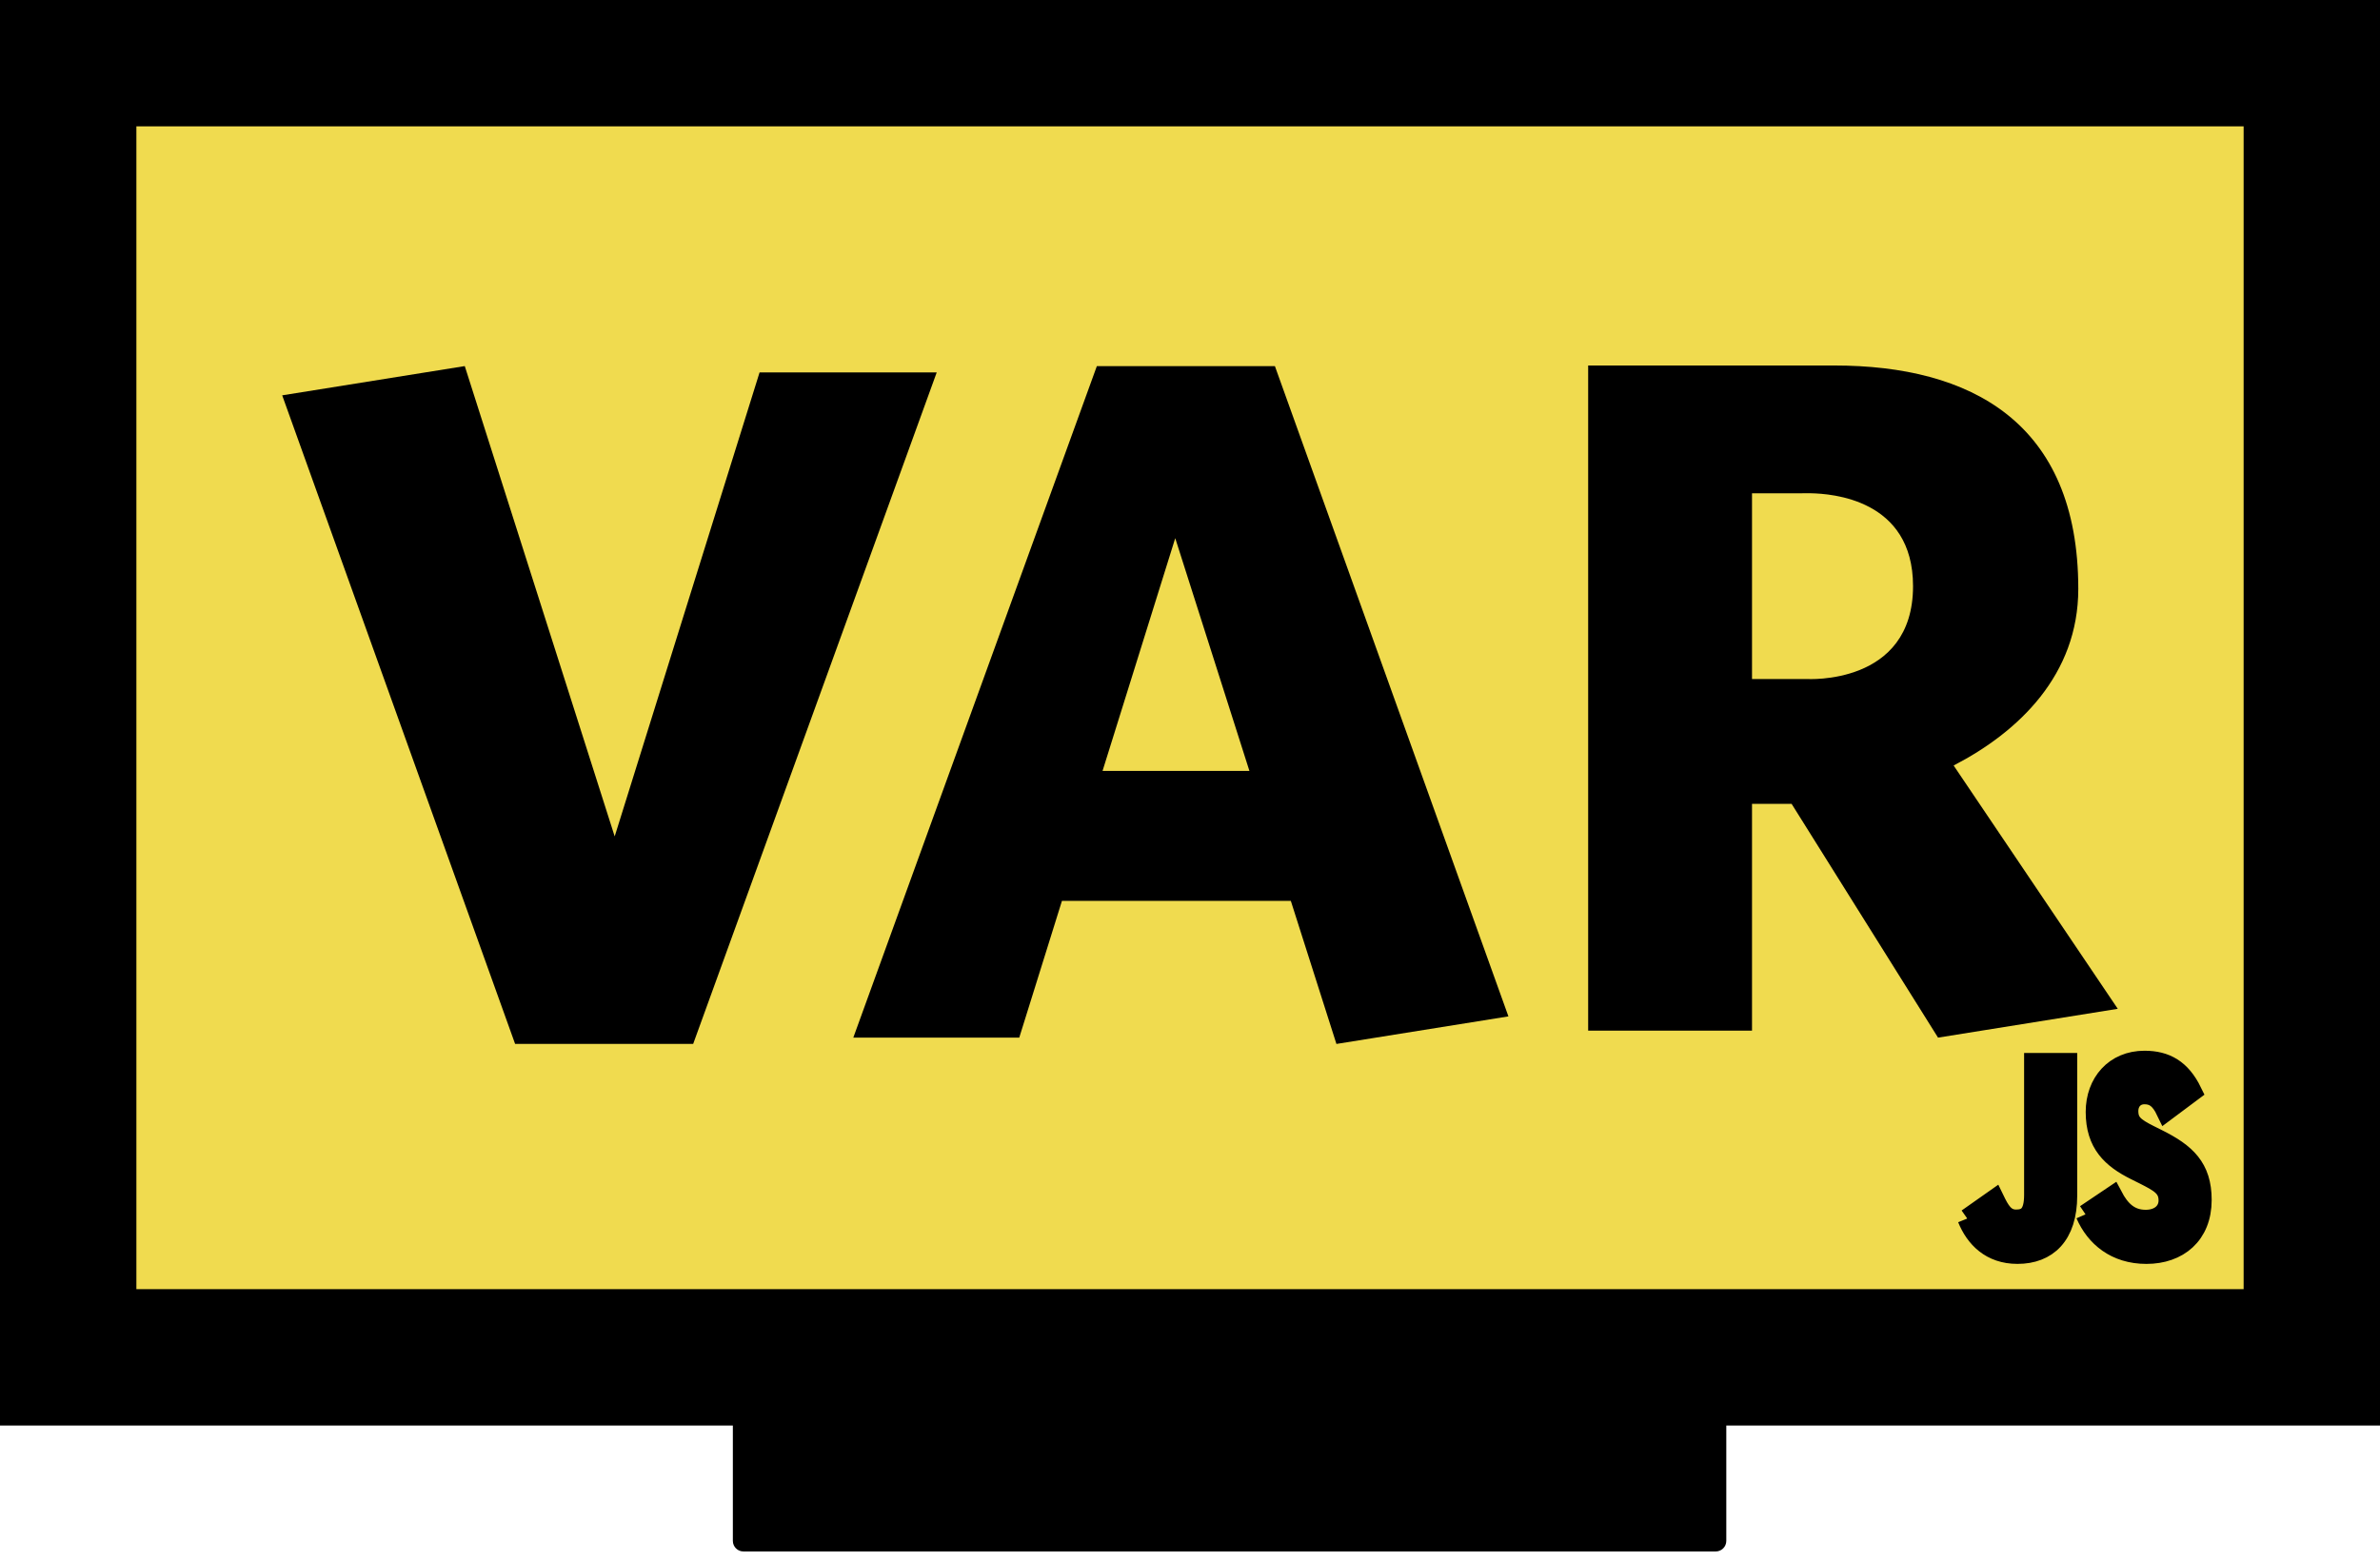 <svg width="120.966" height="79.375" xmlns="http://www.w3.org/2000/svg">

 <g>
  <title>background</title>
  <rect fill="none" id="canvas_background" height="402" width="582" y="-1" x="-1"/>
 </g>
 <g>
  <title>background-inside-monitor</title>
  <rect fill="#f0db4f" id="monitor_background" height="70" width="120" y="-1" x="-1"/>
 </g>
 <g>
  <title>Layer 1</title>
  <g id="svg_1" stroke-width="1.074" fill="#f0db4f">
   <path fill="#000" id="svg_2" d="m0,-0.506l0,3.465l0,69.507l37.248,0l0,5.864c0,0.298 0.24,0.539 0.538,0.539l49.416,0c0.298,0 0.539,-0.24 0.539,-0.539l0,-5.864l33.226,0l0,-72.972l-120.966,0zm6.932,6.929l107.103,0l0,59.111l-107.103,0l0,-59.111z"/>
   <path fill="#000" id="svg_3" d="m80.72,18.579l0,33.814l8.328,0l0,-11.528l2.013,0l7.442,11.883l9.135,-1.465l-8.343,-12.369c3.317,-1.712 6.336,-4.617 6.336,-8.977c0,-8.488 -5.489,-11.357 -12.404,-11.357l-12.508,0zm11.328,6.496c1.015,0.023 5.184,0.283 5.184,4.721c0,5.071 -5.412,4.721 -5.412,4.721l-2.772,0l0,-9.441l3.001,-0.001z"/>
   <path fill="#000" id="svg_4" d="m55.749,18.61l-12.379,34.137l8.435,0l2.17,-6.952l11.632,0l2.318,7.274l8.742,-1.401l-11.869,-33.057l-9.05,0zm3.983,8.747l3.771,11.833l-7.465,0l3.695,-11.833z"/>
   <path fill="#000" id="svg_5" d="m23.623,18.61l-9.28,1.487l11.838,32.971l9.05,0l12.379,-34.137l-9.004,0l-7.364,23.588l-7.62,-23.91z"/>
  </g>
  <g id="svg_13">
   <path stroke="null" id="svg_12" d="m99.989,61.945l1.384,-0.974c0.267,0.55 0.51,1.016 1.093,1.016c0.558,0 0.911,-0.254 0.911,-1.242l0,-6.717l1.7,0l0,6.745c0,2.046 -1.032,2.977 -2.538,2.977c-1.36,0 -2.149,-0.818 -2.55,-1.806m6.01,-0.212l1.384,-0.931c0.364,0.692 0.838,1.199 1.675,1.199c0.704,0 1.153,-0.409 1.153,-0.974c0,-0.677 -0.461,-0.917 -1.238,-1.312l-0.425,-0.212c-1.226,-0.607 -2.04,-1.369 -2.04,-2.977c0,-1.482 0.971,-2.611 2.489,-2.611c1.081,0 1.858,0.438 2.416,1.581l-1.323,0.988c-0.291,-0.607 -0.607,-0.847 -1.093,-0.847c-0.498,0 -0.813,0.367 -0.813,0.847c0,0.593 0.316,0.833 1.044,1.2l0.425,0.212c1.445,0.72 2.258,1.453 2.258,3.104c0,1.778 -1.202,2.752 -2.817,2.752c-1.578,0 -2.598,-0.875 -3.096,-2.018"/>
  </g>
 </g>
</svg>